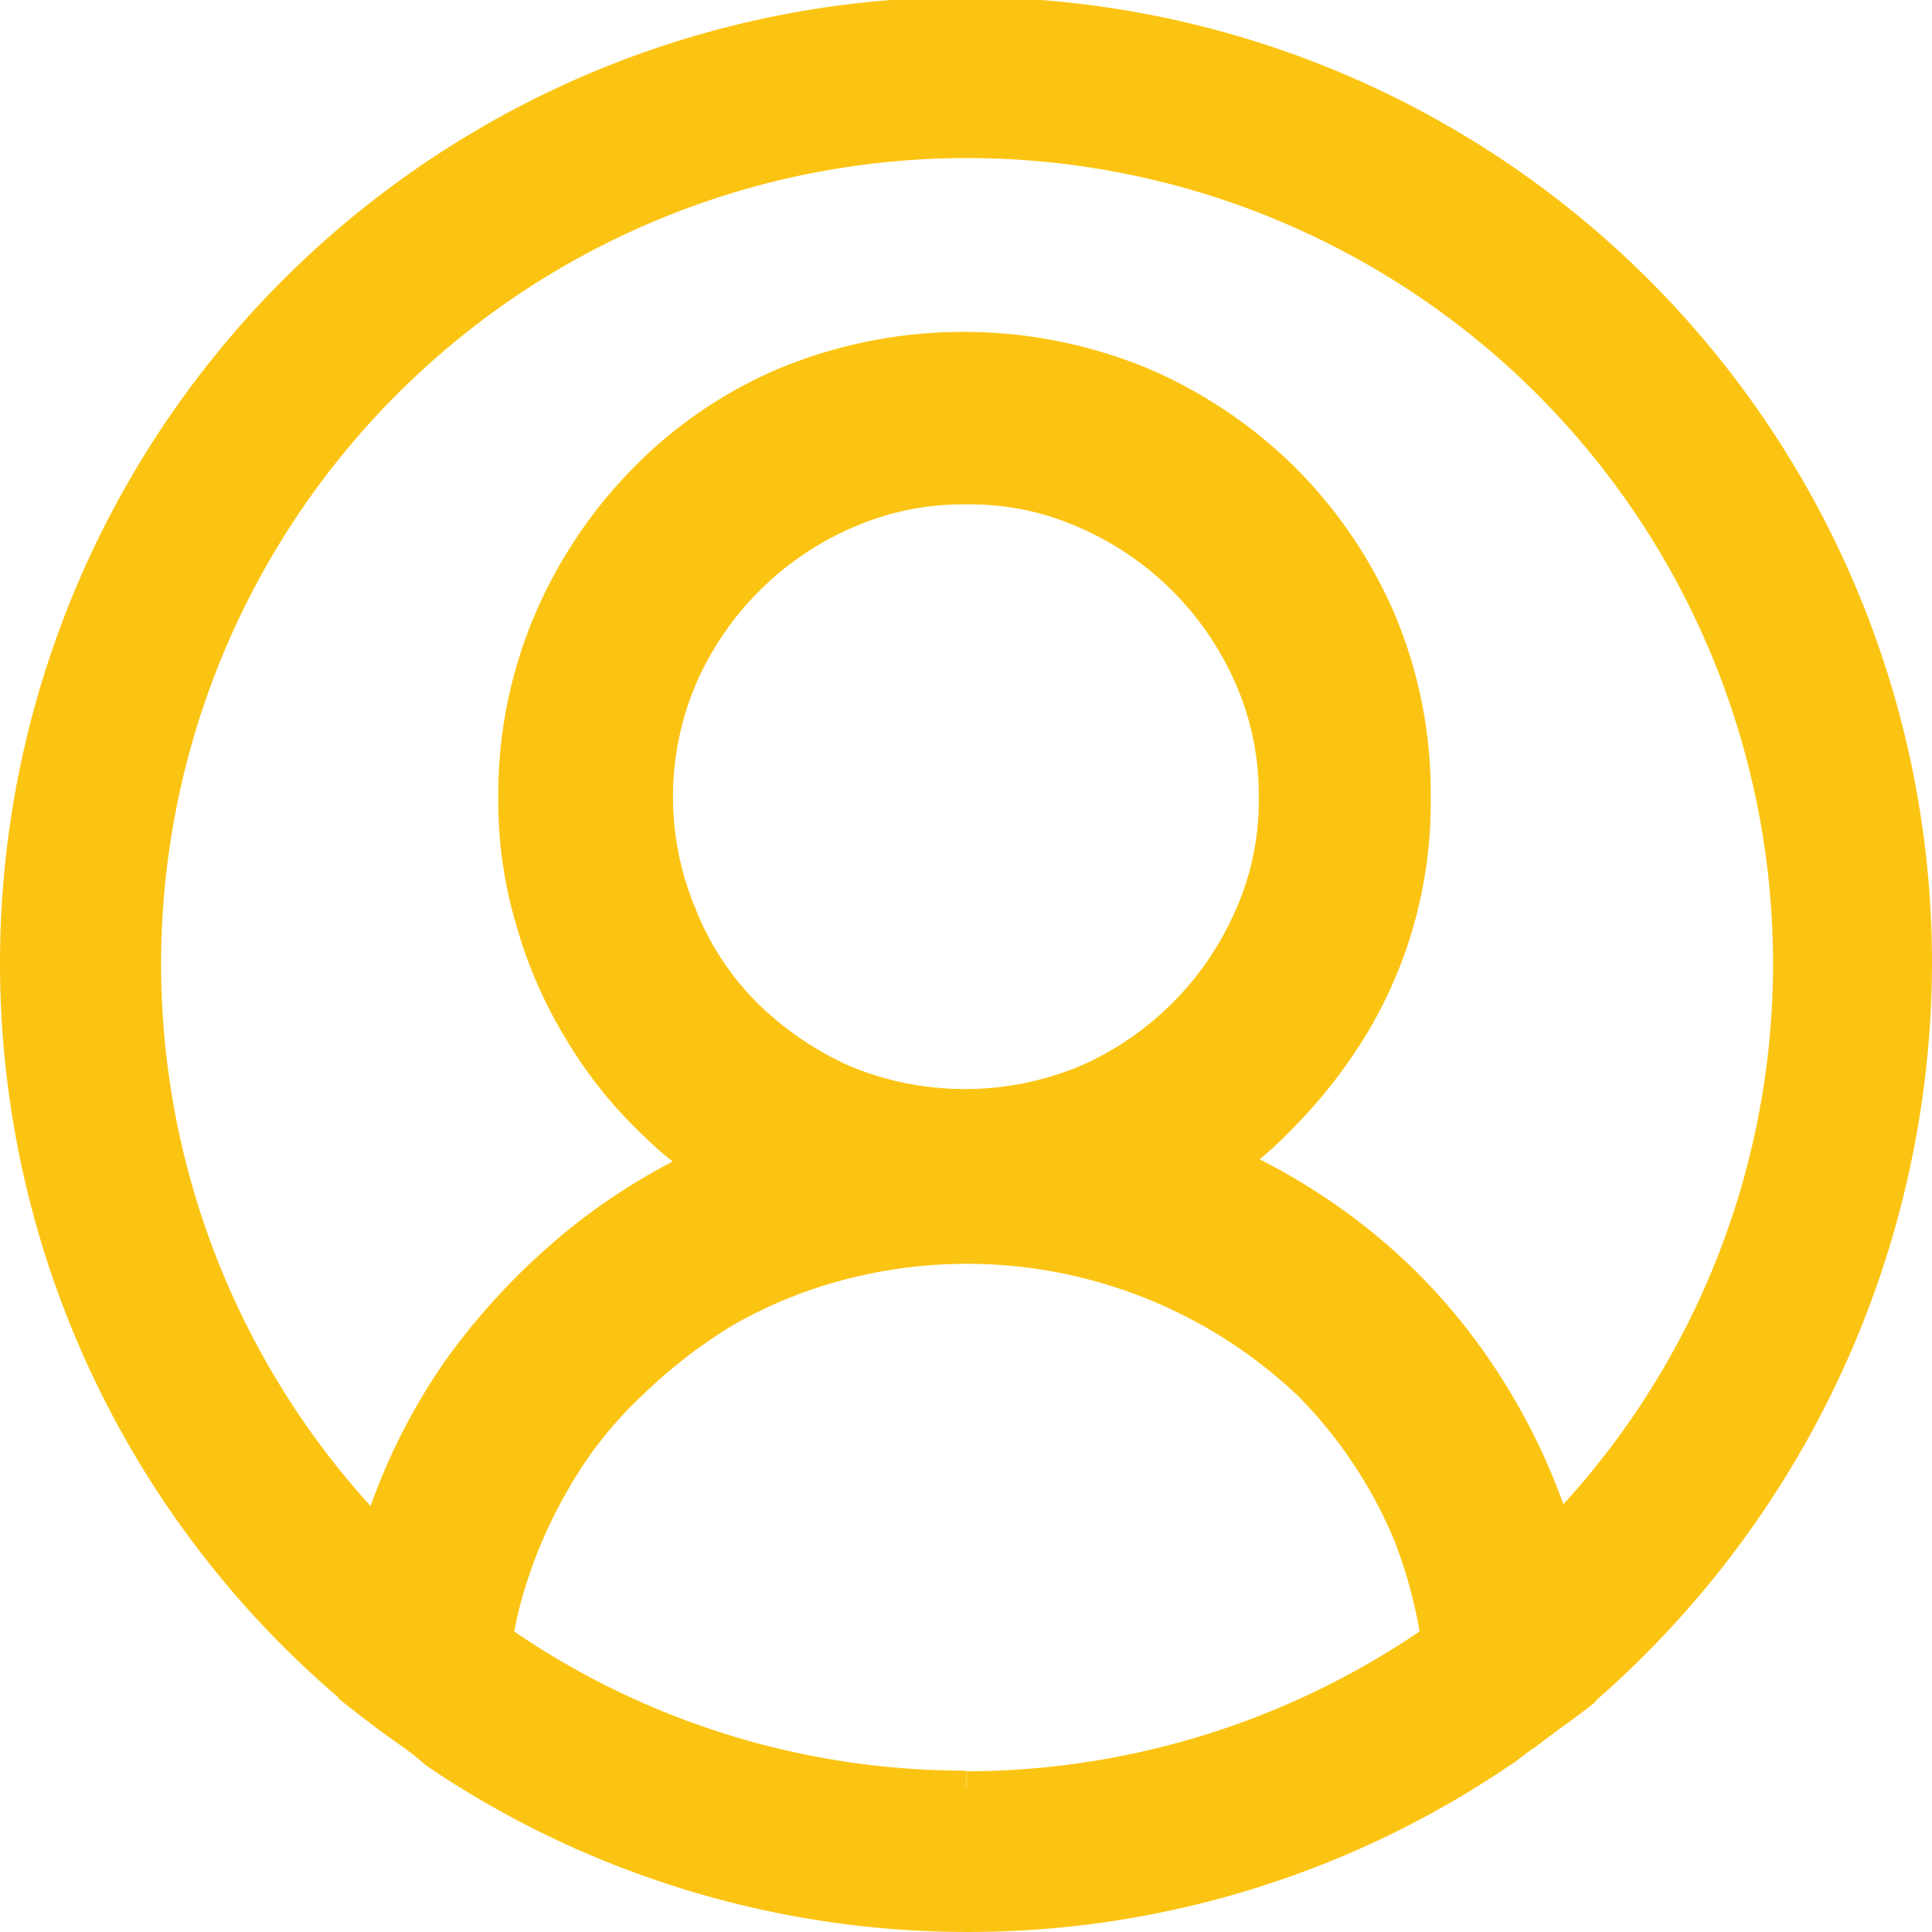 <svg xmlns="http://www.w3.org/2000/svg" width="23.132" height="23.132" viewBox="0 0 23.132 23.132">
  <path id="account-svgrepo-com" d="M22.632,11.3A11.316,11.316,0,1,0,4.006,19.919c.023.023.045.023.045.045.2.158.407.317.634.475A3.023,3.023,0,0,1,5,20.687a11.3,11.3,0,0,0,12.676,0c.111-.066.2-.156.315-.225.2-.157.43-.315.634-.474.023-.023.045-.023.045-.045A11.507,11.507,0,0,0,22.632,11.3Zm-11.316,9.9A9.822,9.822,0,0,1,5.635,19.4a4.613,4.613,0,0,1,.113-.542,5.9,5.9,0,0,1,.588-1.4A4.977,4.977,0,0,1,7.242,16.3,6.353,6.353,0,0,1,8.4,15.4a5.712,5.712,0,0,1,1.381-.566,6.008,6.008,0,0,1,5.681,1.447A5.667,5.667,0,0,1,16.68,18.11a6.014,6.014,0,0,1,.339,1.289,9.944,9.944,0,0,1-5.7,1.809ZM7.853,10.74a3.709,3.709,0,0,1,0-2.9A3.859,3.859,0,0,1,9.867,5.833a3.53,3.53,0,0,1,1.448-.294,3.456,3.456,0,0,1,1.448.294,3.859,3.859,0,0,1,2.014,2.011,3.528,3.528,0,0,1,.294,1.447,3.445,3.445,0,0,1-.294,1.447,3.855,3.855,0,0,1-2.014,2.013,3.84,3.84,0,0,1-2.92,0,4.017,4.017,0,0,1-1.2-.813,3.573,3.573,0,0,1-.792-1.2Zm10.5,7.505c0-.045-.023-.068-.023-.113a7.384,7.384,0,0,0-.973-1.989,6.907,6.907,0,0,0-1.539-1.605,7.365,7.365,0,0,0-1.471-.86A3.989,3.989,0,0,0,15,13.136a5.941,5.941,0,0,0,.883-1.109,5.126,5.126,0,0,0,.747-2.736,5.248,5.248,0,0,0-.407-2.079,5.374,5.374,0,0,0-1.154-1.7,5.439,5.439,0,0,0-1.7-1.132,5.534,5.534,0,0,0-4.164,0,5.136,5.136,0,0,0-1.7,1.153,5.432,5.432,0,0,0-1.132,1.7,5.248,5.248,0,0,0-.407,2.079,4.919,4.919,0,0,0,.2,1.424,5.2,5.2,0,0,0,.566,1.311,5.143,5.143,0,0,0,.883,1.109,3.965,3.965,0,0,0,.679.542,7.242,7.242,0,0,0-1.471.883A7.84,7.84,0,0,0,5.3,16.166a7.071,7.071,0,0,0-.973,1.989.246.246,0,0,0-.023.113A9.9,9.9,0,1,1,21.229,11.3a9.845,9.845,0,0,1-2.874,6.941Z" transform="translate(0.25 0.25)" fill="#fcc412" stroke="#fcc412" stroke-width="0.5"/>
</svg>
